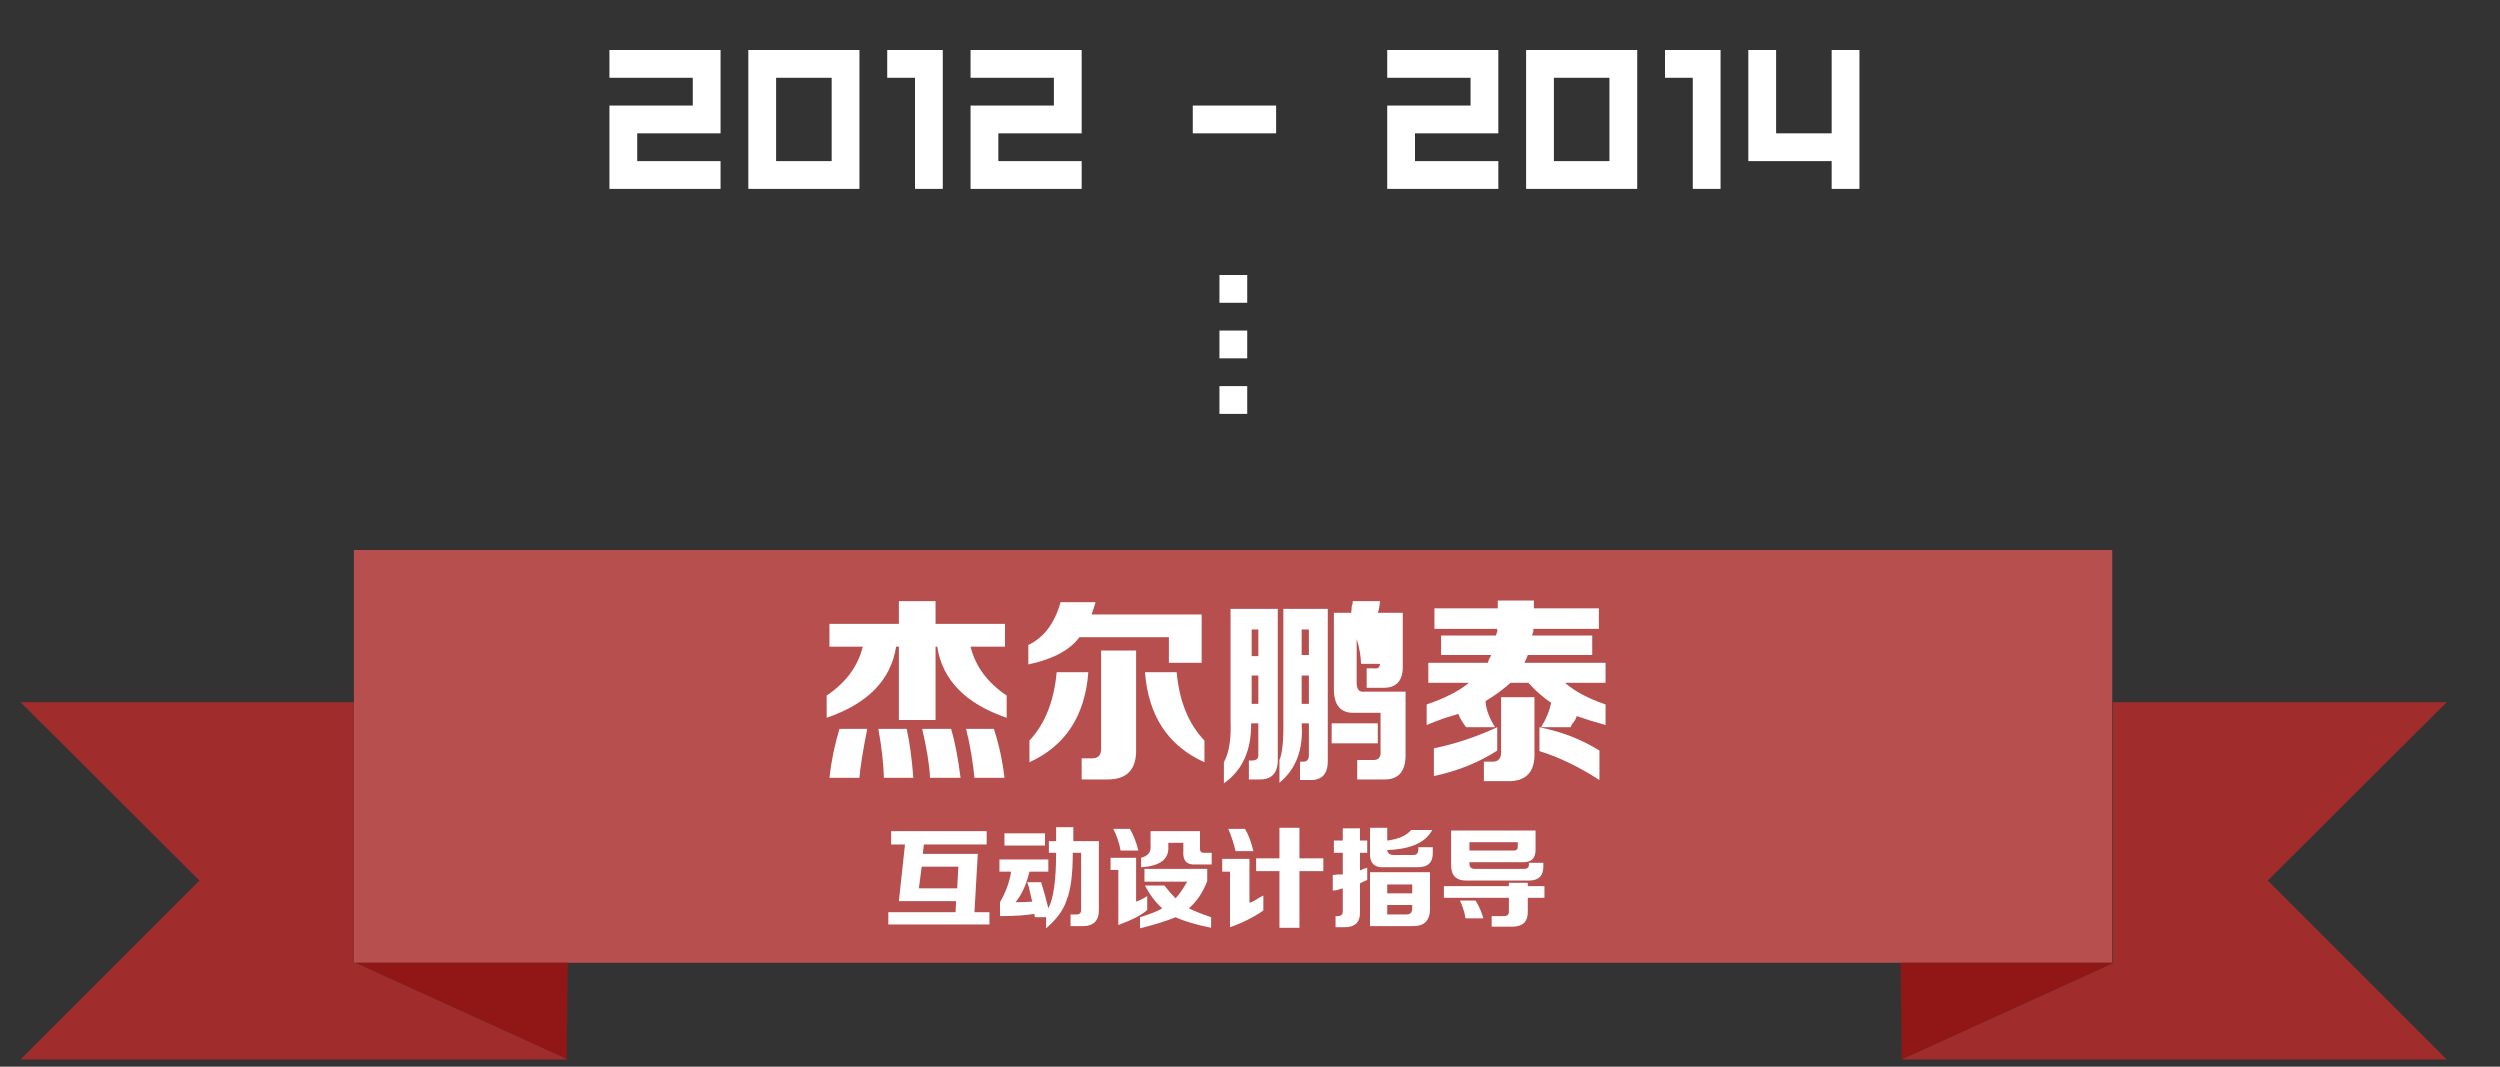 
<svg xmlns="http://www.w3.org/2000/svg" version="1.1" xmlns:xlink="http://www.w3.org/1999/xlink" preserveAspectRatio="none" x="0px" y="0px" width="225px" height="96px" viewBox="0 0 225 96">
<rect x="0" y="0" width="225" height="96" fill="#333333" stroke="none"/>
<defs>
<g id="Layer2_0_FILL">
<path fill="#B84F4F" stroke="none" d="
M 190.1 86.65
L 190.1 86.6 190.1 49.5 31.85 49.5 31.85 63.2 31.85 86.65 32 86.65 51.1 86.65 171.05 86.65 190.1 86.65 Z"/>

<path fill="#911616" stroke="none" d="
M 51 95.3
L 51.1 86.65 32 86.65 51 95.3
M 171.05 86.65
L 171.15 95.35 190.25 86.65 190.1 86.65 171.05 86.65 Z"/>

<path fill="#A12C2C" stroke="none" d="
M 31.85 86.65
L 31.85 63.2 1.85 63.2 17.95 79.25 1.85 95.35 51 95.35 51 95.3 32 86.65 31.85 86.65
M 190.1 86.6
L 190.1 86.65 190.25 86.65 171.15 95.35 220.2 95.35 204.1 79.25 220.2 63.2 190.15 63.2 190.15 86.55 190.1 86.6 Z"/>

<path fill="#FFFFFF" stroke="none" d="
M 67.35 17
L 77.35 17 77.35 4.5 67.35 4.5 67.35 17
M 69.85 7
L 74.85 7 74.85 14.5 69.85 14.5 69.85 7
M 62.35 7
L 62.35 9.5 54.85 9.5 54.85 17 64.85 17 64.85 14.5 57.35 14.5 57.35 12 64.85 12 64.85 4.5 54.85 4.5 54.85 7 62.35 7
M 112.25 34.75
L 109.75 34.75 109.75 37.25 112.25 37.25 112.25 34.75
M 112.25 27.25
L 112.25 24.75 109.75 24.75 109.75 27.25 112.25 27.25
M 112.25 32.25
L 112.25 29.75 109.75 29.75 109.75 32.25 112.25 32.25
M 82.35 17
L 84.85 17 84.85 4.5 79.85 4.5 79.85 7 82.35 7 82.35 17
M 97.35 12
L 97.35 4.5 87.35 4.5 87.35 7 94.85 7 94.85 9.5 87.35 9.5 87.35 17 97.35 17 97.35 14.5 89.85 14.5 89.85 12 97.35 12
M 107.35 9.5
L 107.35 12 114.85 12 114.85 9.5 107.35 9.5
M 134.85 12
L 134.85 4.5 124.85 4.5 124.85 7 132.35 7 132.35 9.5 124.85 9.5 124.85 17 134.85 17 134.85 14.5 127.35 14.5 127.35 12 134.85 12
M 147.35 17
L 147.35 4.5 137.35 4.5 137.35 17 147.35 17
M 144.85 7
L 144.85 14.5 139.85 14.5 139.85 7 144.85 7
M 149.85 4.5
L 149.85 7 152.35 7 152.35 17 154.85 17 154.85 4.5 149.85 4.5
M 164.85 4.5
L 164.85 12 159.85 12 159.85 4.5 157.35 4.5 157.35 14.5 164.85 14.5 164.85 17 167.35 17 167.35 4.5 164.85 4.5 Z"/>
</g>

<g id="Layer1_0_FILL">
<path fill="#FFFFFF" stroke="none" d="
M 131.9 82.65
L 133.5 82.65
Q 133.25 81.75 132.8 81.05
L 131.4 81.05
Q 131.75 81.8 131.9 82.65
M 137.5 79.75
L 137.5 79.45 135.8 79.45 135.8 79.75 129.95 79.75 129.95 80.8 135.8 80.8 135.8 81.95
Q 135.85 82.45 135.35 82.45
L 134.25 82.45 134.25 83.4 136.2 83.4
Q 137.5 83.35 137.5 82.1
L 137.5 80.8 139 80.8 139 79.75 137.5 79.75
M 138.2 76.4
L 138.2 74.75 130.6 74.75 130.6 77.75
Q 130.55 79.25 131.95 79.25
L 137.6 79.25
Q 138.9 79.25 138.9 78
L 138.9 77.65 137.6 77.65 137.6 77.75
Q 137.65 78.2 137.15 78.2
L 132.75 78.2
Q 132.25 78.2 132.25 77.75
L 132.25 77.6 137 77.6
Q 138.25 77.65 138.2 76.4
M 132.25 75.8
L 136.6 75.8 136.6 76.2
Q 136.6 76.55 136.25 76.55
L 132.25 76.55 132.25 75.8
M 127.2 83.35
Q 128.7 83.35 128.7 81.8
L 128.7 78.5 123.3 78.5 123.3 83.35 127.2 83.35
M 127.1 79.6
L 127.1 80.4 124.85 80.4 124.85 79.6 127.1 79.6
M 124.85 82.3
L 124.85 81.45 127.1 81.45 127.1 81.75
Q 127.1 82.3 126.6 82.3
L 124.85 82.3
M 128.9 74.7
L 127 74.7
Q 126.4 75.45 124.85 75.65
L 124.85 74.5 123.3 74.5 123.3 76.65
Q 123.2 78.15 124.6 78.05
L 127.6 78.05
Q 129 78.05 128.95 76.7
L 128.95 76.25 127.65 76.25 127.65 76.45
Q 127.65 77 127.1 76.95
L 125.45 76.95
Q 124.9 76.95 124.85 76.5 128 76.4 128.9 74.7
M 120.85 75.65
L 120.05 75.65 120.05 76.75 120.85 76.75 120.85 78.7
Q 120.7 78.7 120.4 78.7 120.15 78.75 119.95 78.75
L 119.95 80.15
Q 120.1 80.15 120.35 80.1 120.7 80 120.85 79.95
L 120.85 82
Q 120.85 82.45 120.4 82.45
L 120.2 82.45 120.2 83.45 121 83.45
Q 122.4 83.45 122.4 82.15
L 122.4 79.5
Q 122.5 79.45 122.7 79.35 122.95 79.25 123.05 79.2
L 123.05 78.1
Q 122.65 78.2 122.4 78.35
L 122.4 76.75 123.05 76.75 123.05 75.65 122.4 75.65 122.4 74.55 120.85 74.55 120.85 75.65
M 113.7 81.95
L 113.7 80.6
Q 113.6 80.65 113.4 80.75 112.8 81.15 112.45 81.25
L 112.45 77.3 110 77.3 110 78.45 110.7 78.45 110.7 83.45
Q 112.3 82.9 113.7 81.95
M 112.8 76.6
Q 112.55 75.45 112.05 74.6
L 110.55 74.6
Q 111 75.7 111.2 76.6
L 112.8 76.6
M 119.1 77.25
L 116.95 77.25 116.95 74.5 115.15 74.5 115.15 77.25 113.05 77.25 113.05 78.4 115.15 78.4 115.15 83.5 116.95 83.5 116.95 78.4 119.1 78.4 119.1 77.25
M 108.65 79.3
L 108.65 78.2 103 78.2 103 79.35 106.85 79.35
Q 106.2 80.45 105.8 80.85 105.3 80.35 104.8 79.7
L 103.05 79.7
Q 103.7 80.95 104.6 81.75 104.05 82.1 102.6 82.55
L 102.6 83.55
Q 104.6 83.05 105.8 82.55 107 83.1 109 83.5
L 109 82.55
Q 107.7 82.1 107 81.75 108.05 80.85 108.65 79.3
M 109.05 76.75
L 108.45 76.75
Q 108 76.8 108 76.4
L 108 74.8 103.55 74.8 103.55 76.1
Q 103.65 76.95 102.7 77.2
L 102.7 78.05
Q 105.25 77.9 105.15 76.2
L 105.15 75.85 106.5 75.85 106.5 76.6
Q 106.4 77.9 107.65 77.8
L 109.05 77.8 109.05 76.75
M 100.2 74.6
Q 100.7 75.6 100.85 76.55
L 102.45 76.55
Q 102.2 75.5 101.7 74.6
L 100.2 74.6
M 99.95 78.3
L 100.65 78.3 100.65 83.25
Q 102.45 82.6 103.25 81.9
L 103.25 80.65
Q 102.95 80.85 102.5 81.05 102.35 81.1 102.25 81.15
L 102.25 77.2 99.95 77.2 99.95 78.3
M 96.6 75.7
L 96.6 74.45 95.05 74.45 95.05 75.7 94.4 75.7 94.4 76.75 95.05 76.75
Q 95.05 80.45 94.35 81.75 94.05 80.5 93.7 79.4
L 92.45 79.4
Q 92.5 79.55 92.6 79.85 92.8 80.75 92.9 81.15 92.25 81.2 91.4 81.2 92.25 80.15 92.65 78.45
L 94.35 78.45 94.35 77.35 89.95 77.35 89.95 78.45 91 78.45
Q 90.8 79.8 90 81.2
L 90 82.45
Q 91.85 82.45 93.1 82.25 93.1 82.45 93.15 82.55
L 94.15 82.55 94.15 83.55
Q 95.6 82.3 96 81 96.55 79.65 96.55 76.75
L 97.3 76.75 97.3 81.9
Q 97.3 82.3 96.9 82.3
L 96.35 82.3 96.35 83.35 97.45 83.35
Q 98.9 83.35 98.9 81.9
L 98.9 75.7 96.6 75.7
M 94.05 76.1
L 94.05 75 90.4 75 90.4 76.1 94.05 76.1
M 88.8 76
L 88.8 74.8 80.2 74.8 80.2 76 81.45 76 80.9 81.1 86.05 81.1 86 82.1 79.95 82.1 79.95 83.2 89.05 83.2 89.05 82.1 87.7 82.1 88 76.85 83.05 76.85 83.15 76 88.8 76
M 86.25 78
L 86.15 79.95 82.7 79.95 82.95 78 86.25 78
M 138.1 67.6
L 138.1 62.75 135.1 62.75 135.1 67.6
Q 135.15 68.6 134.25 68.55
L 133.55 68.55 133.55 70.3 135.5 70.3
Q 138.25 70.45 138.1 67.6
M 129.05 67.35
L 129.05 69.85
Q 132.3 69.15 134.75 67.55
L 134.75 65.45
Q 131.95 66.75 129.05 67.35
M 143.95 70.2
L 143.95 67.55
Q 141.55 66.05 138.55 65.45
L 138.55 67.6
Q 141.15 68.4 143.95 70.2
M 143.3 58.95
L 143.3 57.2 137.9 57.2
Q 137.9 57.05 138 56.85 138 56.65 138 56.6
L 143.9 56.6 143.9 54.75 138.05 54.75 138.05 54.05 134.8 54.05 134.8 54.75 129.1 54.75 129.1 56.6 134.75 56.6
Q 134.75 56.65 134.75 56.85 134.65 57.05 134.65 57.2
L 129.7 57.2 129.7 58.95 134.2 58.95
Q 134.2 59.05 134.05 59.25 133.95 59.55 133.9 59.65
L 128.55 59.65 128.55 61.45 132.2 61.45
Q 130.9 62.55 128.4 63.4
L 128.4 65.25
Q 129 65 129.95 64.65 130.8 64.4 131.25 64.25 131.45 64.8 131.95 65.45
L 134.55 65.45
Q 133.75 64.15 133.7 63.1 134.95 62.35 135.95 61.45
L 137.55 61.45
Q 138.55 62.55 139.6 63.25 139.4 64.3 138.7 65.45
L 141.35 65.45
Q 141.4 65.35 141.5 65.15 141.85 64.75 141.9 64.45 143.05 64.85 144.5 65.25
L 144.5 63.4
Q 142.15 62.6 140.85 61.45
L 144.5 61.45 144.5 59.65 137.2 59.65
Q 137.4 59.25 137.5 58.95
L 143.3 58.95
M 120.05 55.15
L 120.05 61.9
Q 120 64.25 121.95 64.15
L 124.25 64.15 124.25 67.5
Q 124.35 68.45 123.55 68.4
L 122.15 68.4 122.15 70.15 124.55 70.15
Q 126.6 70.2 126.5 67.7
L 126.5 62.25 122.8 62.25
Q 122.1 62.35 122.1 61.45
L 122.1 57.5
Q 122.45 58.6 122.5 59.75
L 124.2 59.75
Q 124.175 60.237 123.65 60.15
L 123 60.15 123 61.9 124.35 61.9
Q 126.3 62 126.25 59.9
L 126.25 55.15 124 55.15
Q 124.15 54.75 124.2 54.1
L 121.75 54.1
Q 121.75 54.35 121.65 54.6 121.65 54.95 121.6 55.15
L 120.05 55.15
M 119.85 65.1
L 119.85 66.9 124 66.9 124 65.1 119.85 65.1
M 110.75 64.8
Q 110.85 67.35 110.15 68.6
L 110.15 70.5
Q 112.65 68.75 112.6 65.1
L 113.25 65.1 113.25 67.9
Q 113.3 68.45 112.65 68.45
L 112.4 68.45 112.4 70.15 113.3 70.15
Q 115.05 70.2 115 68.3
L 115 54.8 110.75 54.8 110.75 64.8
M 113.25 56.65
L 113.25 59.05 112.65 59.05 112.65 56.65 113.25 56.65
M 112.65 60.8
L 113.25 60.8 113.25 63.35 112.65 63.35 112.65 60.8
M 119.5 54.8
L 115.5 54.8 115.5 64.8
Q 115.55 67.5 115.15 68.4
L 115.15 70.45
Q 117.4 68.6 117.15 65.1
L 117.8 65.1 117.8 67.95
Q 117.8 68.55 117.3 68.55
L 117 68.55 117 70.2 117.8 70.2
Q 119.55 70.3 119.5 68.4
L 119.5 54.8
M 117.8 58.95
L 117.15 58.95 117.15 56.65 117.8 56.65 117.8 58.95
M 117.15 60.8
L 117.8 60.8 117.8 63.35 117.15 63.35 117.15 60.8
M 97.95 60.5
L 95.1 60.5
Q 94.75 64.4 92.65 66.65
L 92.65 68.6
Q 97.5 66.4 97.95 60.5
M 108.4 66.65
Q 106.25 64.4 105.9 60.5
L 103.05 60.5
Q 103.5 66.4 108.4 68.6
L 108.4 66.65
M 102.25 67.35
L 102.25 58.55 99.1 58.55 99.1 67.4
Q 99.1 68.25 98.3 68.25
L 97.35 68.25 97.35 70.15 99.6 70.15
Q 102.35 70.2 102.25 67.35
M 105.2 57.35
L 105.2 59.65 108.15 59.65 108.15 55.3 98.25 55.3
Q 98.3 55.1 98.45 54.7 98.55 54.4 98.6 54.2
L 95.45 54.2
Q 94.65 57.05 92.55 58.05
L 92.55 59.8
Q 95.85 59.1 97.15 57.35
L 105.2 57.35
M 75.55 65.6
Q 74.9 67.75 74.65 70
L 77.35 70
Q 77.45 68.65 78.05 65.6
L 75.55 65.6
M 82.2 70
Q 82 67.4 81.6 65.6
L 79.05 65.6
Q 79.5 68.05 79.55 70
L 82.2 70
M 85.6 65.6
L 83 65.6
Q 83.65 68.45 83.7 70
L 86.45 70
Q 86.1 67.25 85.6 65.6
M 89.45 65.6
L 86.95 65.6
Q 87.5 67.85 87.7 70
L 90.4 70
Q 90.15 67.75 89.45 65.6
M 84.2 58.2
L 84.35 58.2
Q 85.05 62.7 90.6 64.6
L 90.6 62.6
Q 88 60.85 87.35 58.2
L 90.45 58.2 90.45 56.15 84.2 56.15 84.2 54.1 80.9 54.1 80.9 56.15 74.65 56.15 74.65 58.2 77.65 58.2
Q 77 60.85 74.4 62.6
L 74.4 64.6
Q 79.95 62.7 80.65 58.2
L 80.9 58.2 80.9 64.8 84.2 64.8 84.2 58.2 Z"/>
</g>
</defs>

<g transform="matrix( 1, 0, 0, 1, 0,0) ">
<use xlink:href="#Layer2_0_FILL"/>
</g>

<g transform="matrix( 1, 0, 0, 1, 0,0) ">
<use xlink:href="#Layer1_0_FILL"/>
</g>
</svg>
